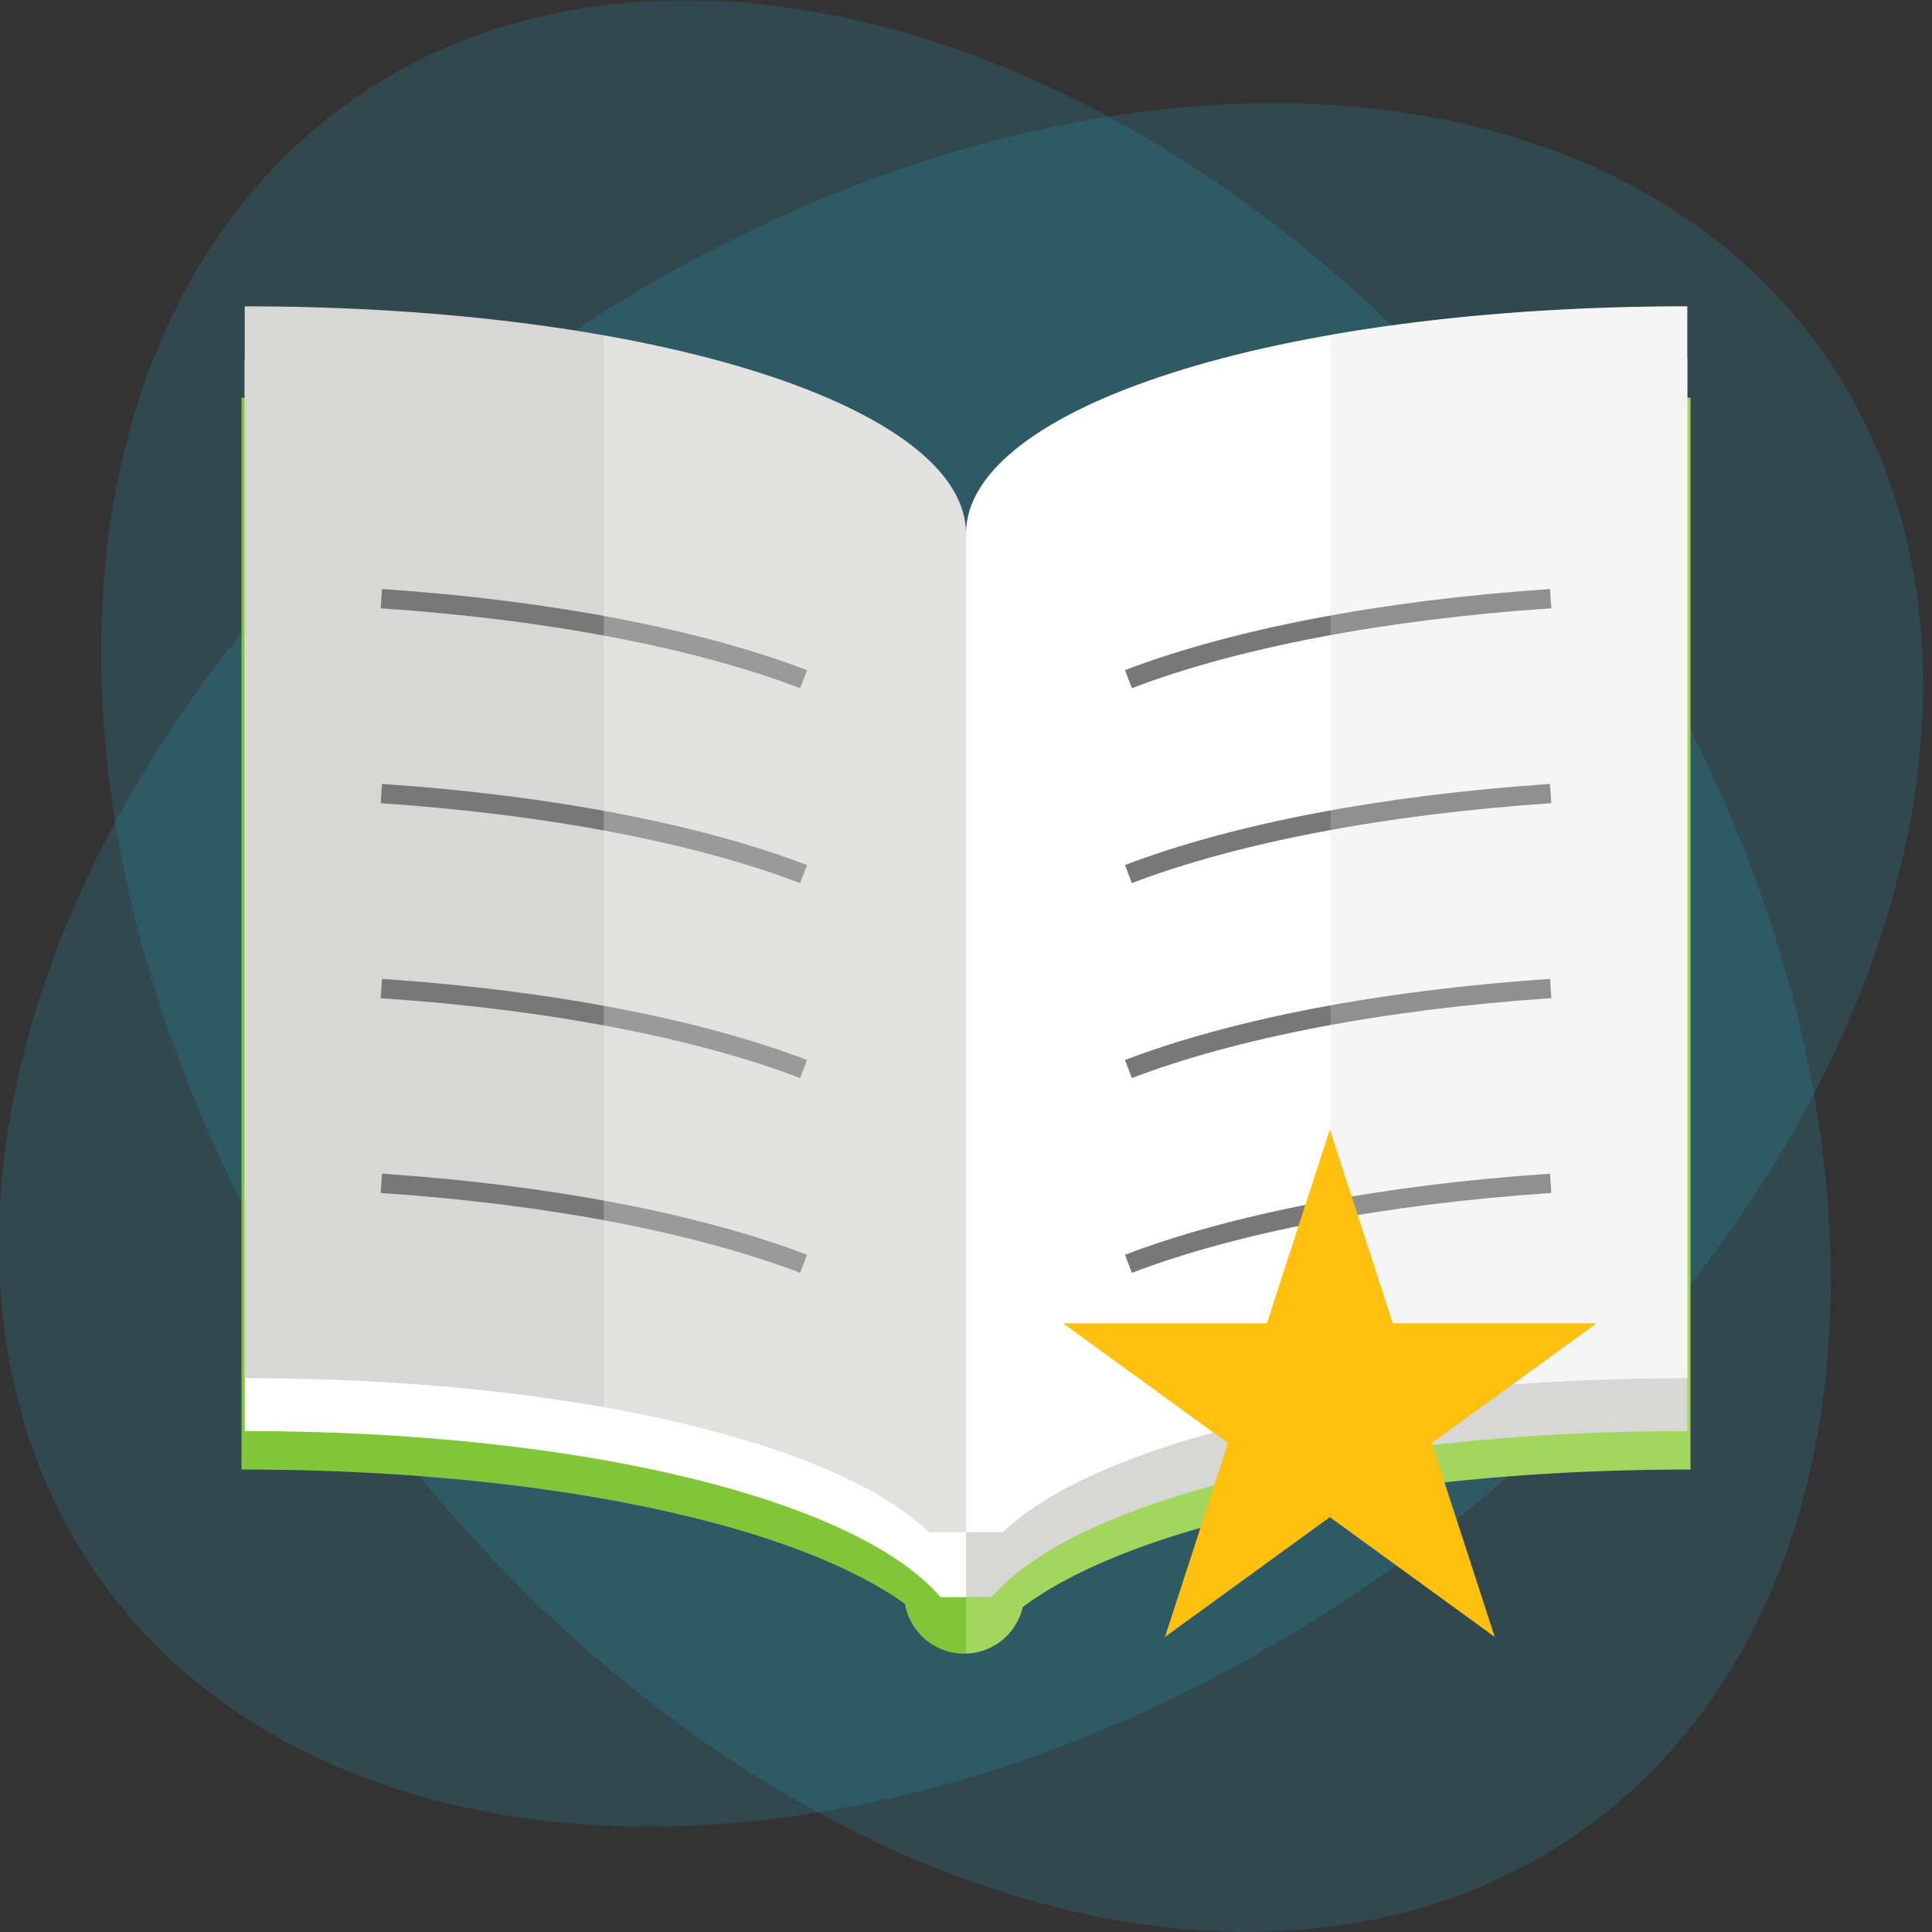 <svg xmlns="http://www.w3.org/2000/svg" viewBox="0 0 600 600"><rect x="0" y="0" width="600" height="600" fill="#333333" stroke="none"/><title>book</title><g id="Layer_2" data-name="Layer 2"><g id="Layer_1-2" data-name="Layer 1"><ellipse cx="300" cy="300" rx="231.14" ry="329.66" transform="translate(-118.56 230.66) rotate(-35.59)" style="fill:#25c2ed;opacity:0.15"/><ellipse cx="300" cy="300" rx="329.66" ry="231.14" transform="matrix(0.81, -0.58, 0.58, 0.81, -118.56, 230.66)" style="fill:#25c2ed;opacity:0.15"/><path d="M75,123.5V456.38c94.73,0,171.92,17.14,206.06,41.74a18.67,18.67,0,0,0,18.38,15.44H300V194.12C300,155.12,203.68,123.5,75,123.5Z" style="fill:#81c639"/><path d="M300,194.12V513.54a18.63,18.63,0,0,0,17.63-14.45C351.06,474,429,456.38,525,456.38V123.5C396.29,123.5,300,155.12,300,194.12Z" style="fill:#a3d65e"/><path d="M300,182.17c0-39-95.89-70.61-224-70.61V444.43c106.44,0,190.63,21.82,216.07,51.57H300Z" style="fill:#fff"/><path d="M524,444.43V111.56c-128.14,0-224,31.61-224,70.61V496h7.93C333.37,466.26,417.54,444.43,524,444.43Z" style="fill:#d7d8d6"/><path d="M300,165.74c0-39-95.89-70.61-224-70.61V428c101.93,0,183.46,20,212.53,47.84H300Z" style="fill:#d7d8d6"/><path d="M524,95.13c-128.14,0-224,31.61-224,70.61v310.1h11.47C340.53,448,422,428,524,428Z" style="fill:#fff"/><path d="M249.56,210.92c-32.48-12.42-78.41-21.45-131.13-25" style="fill:none;stroke:#787878;stroke-miterlimit:10;stroke-width:6px"/><path d="M249.56,271.45c-32.48-12.42-78.41-21.45-131.13-25" style="fill:none;stroke:#787878;stroke-miterlimit:10;stroke-width:6px"/><path d="M350.44,210.92c32.48-12.42,78.41-21.45,131.13-25" style="fill:none;stroke:#787878;stroke-miterlimit:10;stroke-width:6px"/><path d="M350.44,271.45c32.48-12.42,78.41-21.45,131.13-25" style="fill:none;stroke:#787878;stroke-miterlimit:10;stroke-width:6px"/><path d="M249.56,332c-32.48-12.42-78.41-21.46-131.13-25" style="fill:none;stroke:#787878;stroke-miterlimit:10;stroke-width:6px"/><path d="M249.56,392.49c-32.48-12.42-78.41-21.45-131.13-25" style="fill:none;stroke:#787878;stroke-miterlimit:10;stroke-width:6px"/><path d="M350.44,332c32.5-12.42,78.41-21.46,131.13-25" style="fill:none;stroke:#787878;stroke-miterlimit:10;stroke-width:6px"/><path d="M350.44,392.49c32.5-12.42,78.41-21.45,131.13-25" style="fill:none;stroke:#787878;stroke-miterlimit:10;stroke-width:6px"/><path d="M524,95.13V428c-40.9,0-78.5,3.23-110.76,8.88V104C445.5,98.36,483.11,95.13,524,95.13Z" style="fill:#d7d8d6;opacity:0.25"/><line x1="187.5" y1="86.45" x2="187.5" y2="476.96" style="fill:none"/><path d="M187.5,104.14V437c47.77,8.45,83.71,22.25,101,38.83H300V165.74C300,139.29,255.87,116.24,187.5,104.14Z" style="fill:#fff;opacity:0.25"/><polygon points="495.85 410.97 432.56 410.97 413 350.77 393.44 410.97 330.15 410.97 381.35 448.17 361.8 508.36 413 471.16 464.2 508.36 444.64 448.17 495.85 410.97" style="fill:#ffc010"/></g></g></svg>